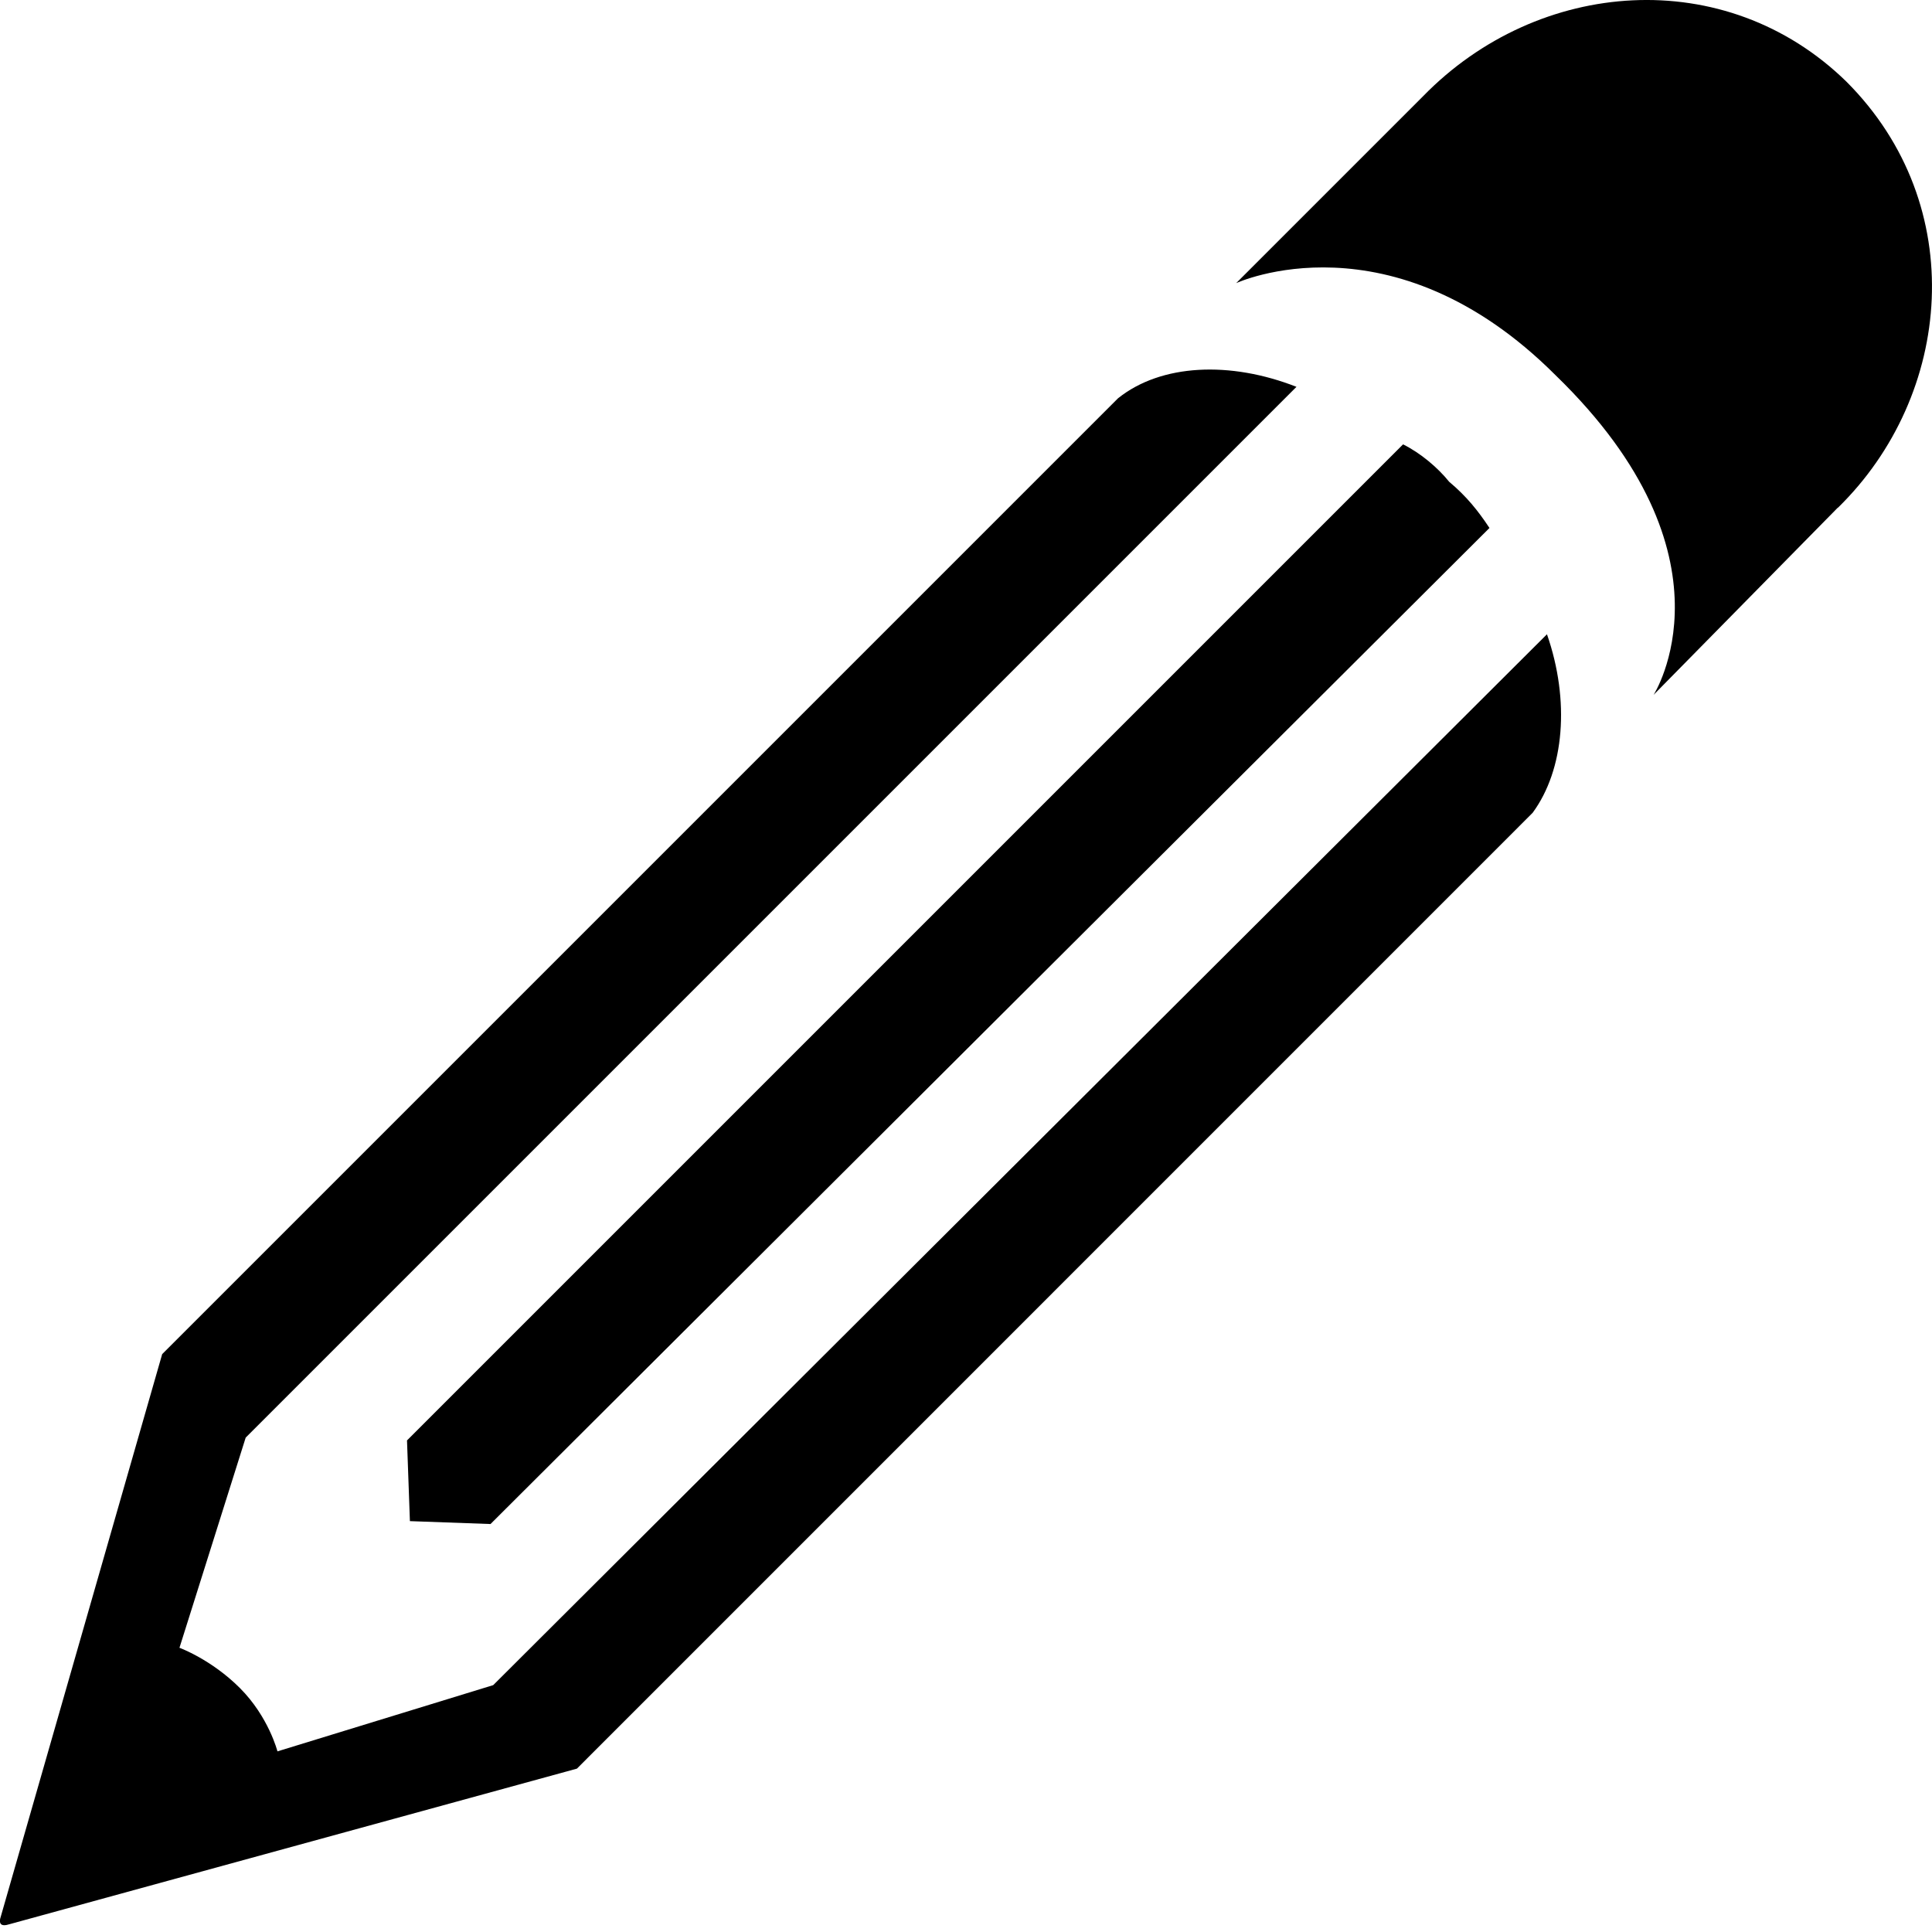 <svg width="18" height="18" viewBox="0 0 18 18" xmlns="http://www.w3.org/2000/svg">
    <path d="M14.413 5.91c.215.618.162 1.261-.134 1.663l-8.904 8.905L.09 17.927c-.08.026-.108 0-.08-.08l1.501-5.231 8.905-8.905c.402-.322 1.046-.349 1.663-.107l-9.763 9.763-.027.027-.617 1.958s.295.107.563.375c.268.268.35.59.35.59l2.01-.617 9.817-9.79zM3.792 13.42l9.28-9.28c.161.08.322.215.43.349.16.134.268.268.375.43l-9.307 9.28-.751-.027-.027-.751zm13.33-8.69l-1.716 1.744s.831-1.287-.912-2.977c-1.529-1.53-2.977-.859-2.977-.859L13.26.895c1.073-1.1 2.817-1.234 3.943-.134 1.153 1.153.992 2.923-.08 3.97z"/>
</svg>
